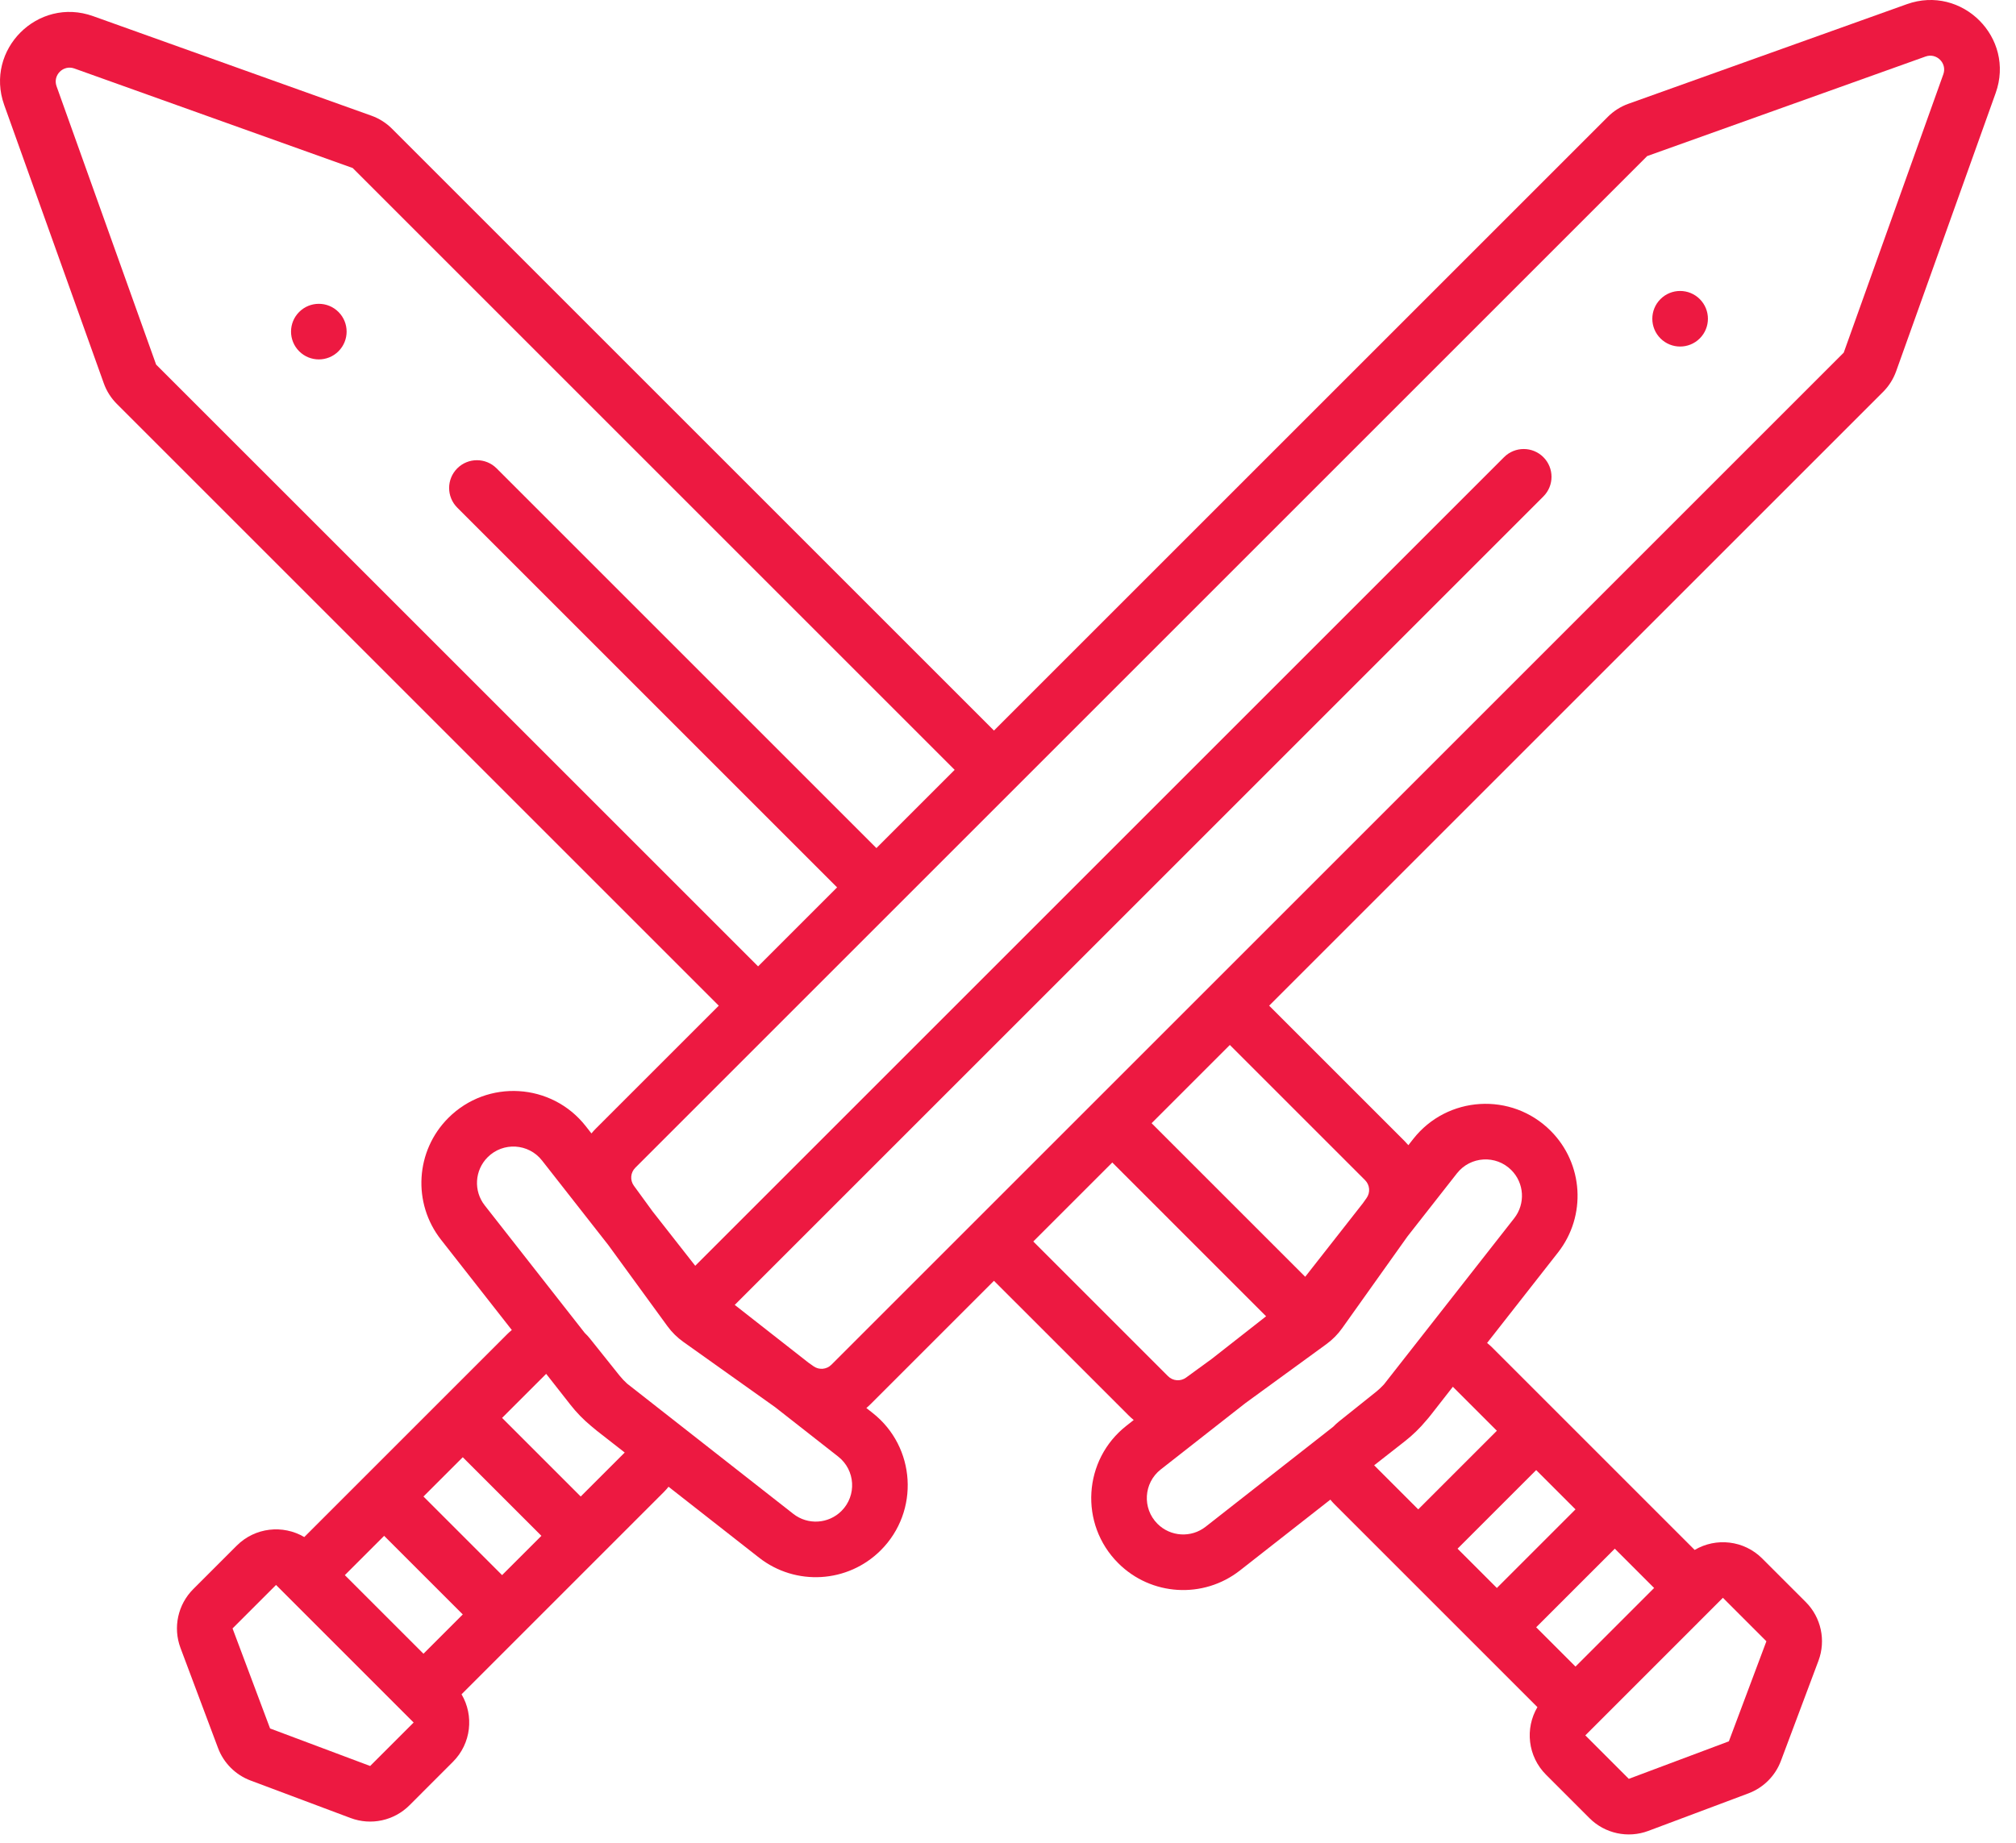 <svg xmlns="http://www.w3.org/2000/svg" width="117" height="107" fill="none" viewBox="0 0 117 107">
    <path fill="#ED1941" d="M57.943 42.665L22.75 7.472c-.337-.337-.745-.596-1.194-.756L5.4.936C2.194-.21-.903 2.887.244 6.094l5.779 16.155c.16.45.419.858.756 1.195l35.193 35.193 2.282-2.282L9.06 21.163 3.282 5.006c-.23-.641.39-1.26 1.031-1.031L20.47 9.754 55.66 44.946l2.282-2.281z"/>
    <path fill="#ED1941" fill-rule="evenodd" d="M70.544 59.829l2.281-2.282 8.679 8.679c.08.081.158.165.232.251l.278-.356c1.976-2.52 5.712-2.746 7.977-.481 1.91 1.909 2.093 4.943.427 7.068l-4.114 5.25c.102.08.2.167.295.261l11.752 11.753c1.238-.731 2.858-.565 3.921.498l2.524 2.523c.895.895 1.184 2.23.739 3.415l-2.178 5.808c-.326.872-1.015 1.561-1.887 1.888l-5.808 2.178c-1.185.444-2.52.155-3.415-.739l-2.523-2.524c-1.063-1.064-1.23-2.684-.499-3.922L77.444 87.316c-.084-.085-.163-.173-.236-.263l-5.245 4.11c-2.125 1.667-5.16 1.484-7.069-.426-2.265-2.265-2.039-6 .482-7.976l.42-.33c-.1-.082-.197-.169-.29-.262l-8.651-8.65 2.282-2.282 8.65 8.65c.281.281.725.316 1.046.082l1.49-1.085 3.156-2.475-9.757-9.758 2.281-2.281 9.746 9.746 3.35-4.273.211-.298c.228-.32.192-.76-.087-1.038l-8.678-8.678zM67.366 85.3l4.901-3.842 4.716-3.435c.351-.257.659-.568.91-.922l3.79-5.327 2.871-3.662c.782-.997 2.26-1.087 3.156-.19.755.755.827 1.955.168 2.796l-7.506 9.577-.055.07c-.145.158-.3.305-.468.439l-2.14 1.71c-.12.096-.231.2-.334.307l-7.404 5.803c-.84.66-2.04.587-2.796-.168-.896-.896-.807-2.374.19-3.156zm28.632 6.881L93.716 89.9l-4.563 4.562 2.282 2.282 4.563-4.563zm6.516 3.094l-2.524-2.524-7.985 7.986 2.523 2.524 5.808-2.178 2.178-5.808zm-20.206-7.657L79.75 85.06l1.789-1.402c.45-.353.86-.751 1.225-1.19.1-.113.196-.228.288-.347l1.266-1.62 2.554 2.553-4.564 4.564zM84.59 89.9l2.282 2.281 4.563-4.563-2.282-2.281L84.59 89.9z" clip-rule="evenodd"/>
    <path fill="#ED1941" d="M19.644 18.109c.63.63.63 1.651 0 2.282-.63.63-1.651.63-2.281 0-.63-.63-.63-1.652 0-2.282.63-.63 1.651-.63 2.281 0zM96.366 19.644c.63.63 1.652.63 2.282 0 .63-.63.63-1.651 0-2.281-.63-.63-1.652-.63-2.282 0-.63.63-.63 1.651 0 2.281z"/>
    <path fill="#ED1941" fill-rule="evenodd" d="M34.325 65.794c.082-.1.17-.196.263-.289L93.314 6.779c.337-.337.745-.596 1.195-.756l16.155-5.78c3.206-1.146 6.303 1.95 5.156 5.157l-5.778 16.156c-.162.449-.42.857-.757 1.194L50.531 81.504c-.081.081-.165.158-.251.231l.356.28c2.52 1.975 2.746 5.712.481 7.976-1.909 1.91-4.943 2.092-7.068.427l-5.25-4.114c-.08.102-.167.201-.261.296L26.786 98.352c.73 1.237.564 2.857-.499 3.92l-2.523 2.524c-.895.895-2.23 1.184-3.415.74l-5.808-2.178c-.872-.327-1.56-1.015-1.888-1.888l-2.178-5.808c-.444-1.184-.155-2.52.74-3.415l2.523-2.523c1.064-1.063 2.684-1.23 3.921-.499l11.782-11.782c.085-.084.172-.163.263-.236l-4.111-5.245c-1.666-2.125-1.483-5.16.427-7.068 2.265-2.265 6-2.04 7.976.481l.329.42zm72.678-45.325L48.25 79.222c-.279.279-.718.316-1.038.087l-.297-.21-4.274-3.35 46.93-46.93c.63-.63.63-1.651 0-2.281-.63-.63-1.652-.63-2.282 0l-46.941 46.94-2.475-3.157-1.085-1.489c-.234-.321-.2-.764.082-1.045L95.595 9.06l16.156-5.779c.641-.23 1.261.39 1.031 1.031l-5.779 16.156zM35.298 72.267l-3.841-4.901c-.782-.998-2.26-1.087-3.156-.19-.755.755-.828 1.955-.169 2.796l5.803 7.403c.109.103.212.214.308.335l1.71 2.14c.134.166.281.323.44.467l.07.055 9.576 7.506c.841.66 2.041.587 2.797-.168.896-.896.806-2.374-.191-3.156l-3.661-2.87-5.328-3.79c-.354-.252-.666-.56-.922-.911l-3.436-4.716zM16.59 92.576l-.006-.007-.564-.564-2.524 2.524 2.178 5.807 5.808 2.178 2.524-2.523-.565-.564-.006-.006-6.845-6.846zm10.268 1.14l-2.282 2.282-4.563-4.563 2.281-2.281 4.564 4.563zm4.84-13.966l-2.559 2.558 4.563 4.563 2.554-2.553-1.62-1.265c-.119-.093-.234-.189-.346-.288-.44-.366-.838-.776-1.19-1.226l-1.403-1.789zm-7.122 7.121l2.281-2.28 4.564 4.563-2.282 2.28-4.563-4.563z" clip-rule="evenodd"/>
    <path fill="#ED1941" d="M51.12 49.488l-22.3-22.301c-.63-.63-1.652-.63-2.282 0-.63.63-.63 1.651 0 2.281L48.839 51.77l2.282-2.281z"/>
</svg>
